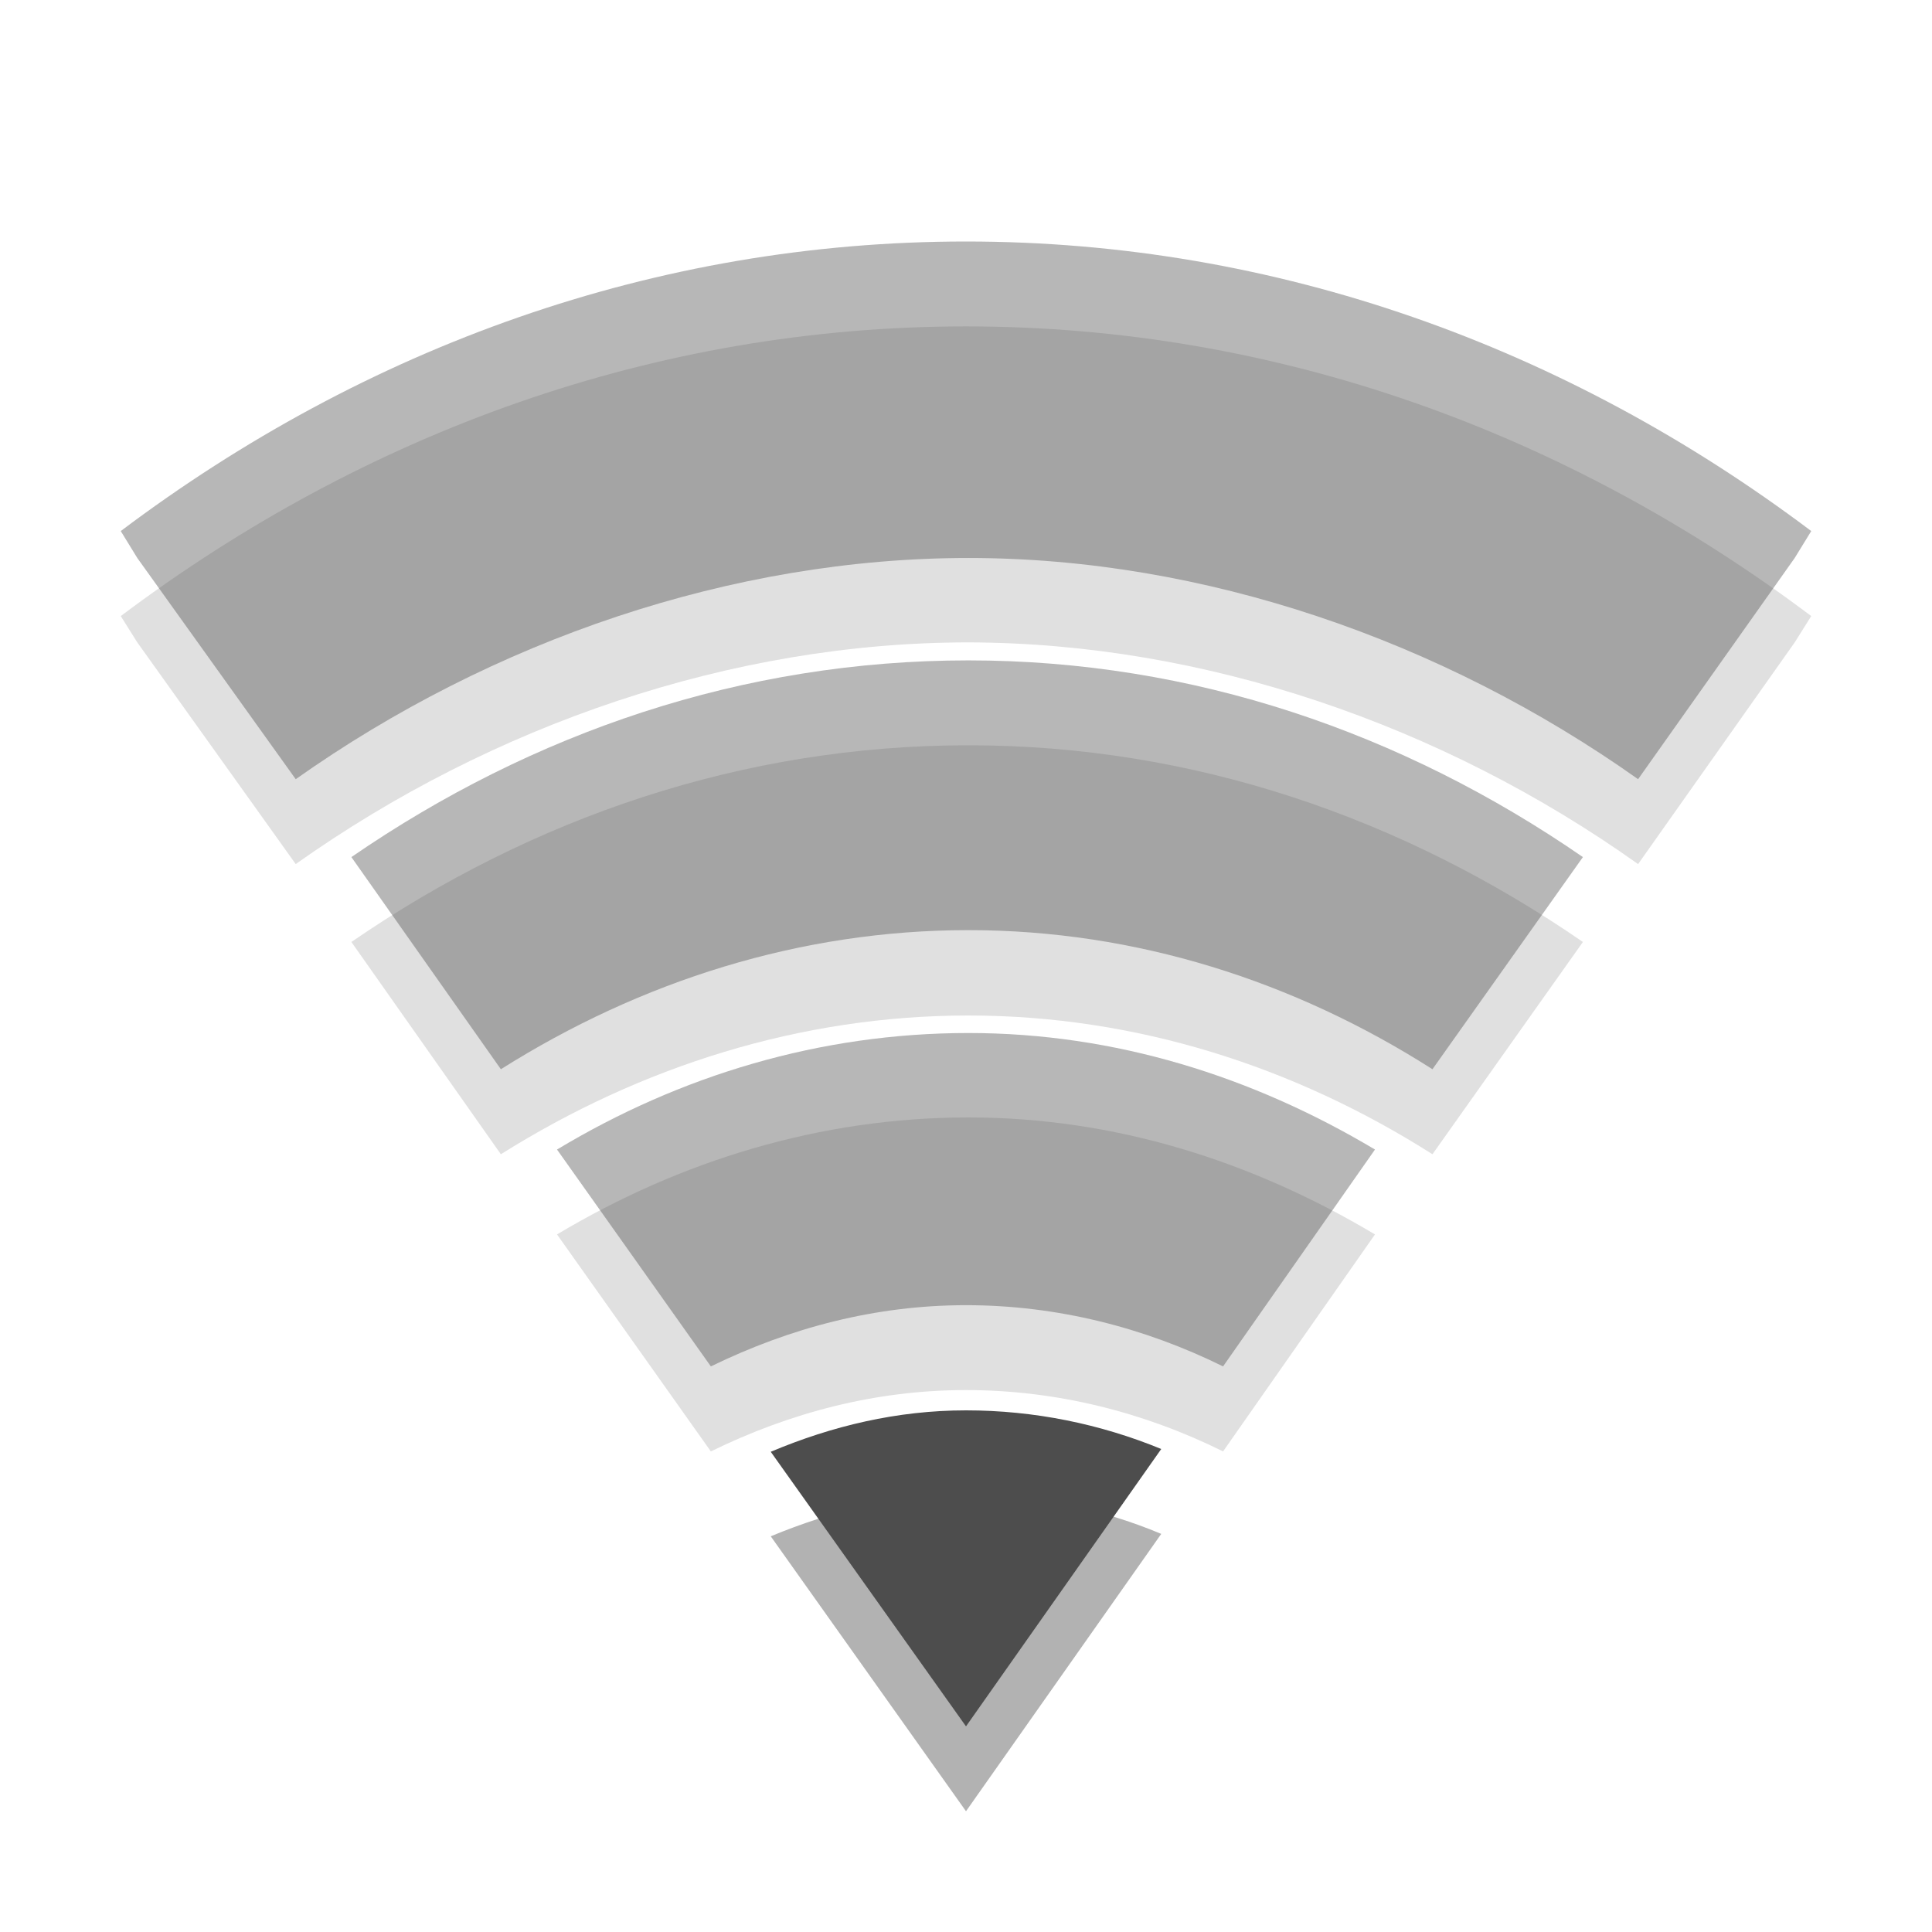 
<svg xmlns="http://www.w3.org/2000/svg" xmlns:xlink="http://www.w3.org/1999/xlink" width="16px" height="16px" viewBox="0 0 16 16" version="1.1">
<g id="surface1">
<path style=" stroke:none;fill-rule:nonzero;fill:rgb(0%,0%,0%);fill-opacity:0.122;" d="M 8 2.703 C 5.426 2.703 3.023 3.582 1 5.102 L 1.137 5.32 L 2.449 7.156 C 4.078 6 6.066 5.32 8.02 5.32 C 9.965 5.324 11.941 6 13.566 7.156 L 14.863 5.32 L 15 5.102 C 12.977 3.582 10.574 2.703 8 2.703 Z M 8 2.703 "/>
<path style=" stroke:none;fill-rule:nonzero;fill:rgb(0%,0%,0%);fill-opacity:0.122;" d="M 8.02 6.172 C 6.152 6.172 4.41 6.77 2.91 7.801 L 4.148 9.559 C 5.305 8.832 6.629 8.41 8.02 8.41 C 9.406 8.41 10.719 8.832 11.863 9.559 L 13.109 7.801 C 11.613 6.77 9.879 6.172 8.02 6.172 Z M 8.02 6.172 "/>
<path style=" stroke:none;fill-rule:nonzero;fill:rgb(0%,0%,0%);fill-opacity:0.122;" d="M 8.02 9.254 C 6.793 9.254 5.633 9.613 4.613 10.223 L 5.887 12.02 C 6.543 11.699 7.25 11.512 8 11.512 C 8.75 11.512 9.473 11.695 10.129 12.02 L 11.387 10.223 C 10.371 9.617 9.234 9.254 8.02 9.254 Z M 8.02 9.254 "/>
<path style=" stroke:none;fill-rule:nonzero;fill:#4D4D4D;fill-opacity:0.4;" d="M 8 2 C 5.426 2 3.023 2.875 1 4.398 L 1.137 4.621 L 2.449 6.453 C 4.078 5.301 6.066 4.621 8.02 4.621 C 9.965 4.621 11.941 5.301 13.566 6.453 L 14.863 4.621 L 15 4.398 C 12.977 2.875 10.574 2 8 2 Z M 8 2 "/>
<path style=" stroke:none;fill-rule:nonzero;fill:#4D4D4D;fill-opacity:0.4;" d="M 8.02 5.469 C 6.152 5.469 4.41 6.066 2.91 7.098 L 4.148 8.855 C 5.305 8.125 6.629 7.703 8.02 7.703 C 9.406 7.703 10.719 8.125 11.863 8.855 L 13.109 7.098 C 11.613 6.066 9.879 5.469 8.02 5.469 Z M 8.02 5.469 "/>
<path style=" stroke:none;fill-rule:nonzero;fill:#4D4D4D;fill-opacity:0.4;" d="M 8.02 8.555 C 6.793 8.555 5.633 8.906 4.613 9.52 L 5.887 11.316 C 6.543 10.996 7.25 10.809 8 10.809 C 8.75 10.809 9.473 10.992 10.129 11.316 L 11.387 9.52 C 10.371 8.914 9.234 8.555 8.02 8.555 Z M 8.02 8.555 "/>
<path style=" stroke:none;fill-rule:nonzero;fill:rgb(0%,0%,0%);fill-opacity:0.302;" d="M 8 12.379 C 7.43 12.379 6.891 12.512 6.383 12.723 L 8 15 L 9.617 12.703 C 9.113 12.492 8.566 12.379 8 12.379 Z M 8 12.379 "/>
<path style=" stroke:none;fill-rule:nonzero;fill:#4D4D4D;fill-opacity:1;" d="M 8 11.68 C 7.43 11.68 6.891 11.809 6.383 12.023 L 8 14.297 L 9.617 12 C 9.113 11.793 8.566 11.68 8 11.68 Z M 8 11.68 "/>
</g>
</svg>
